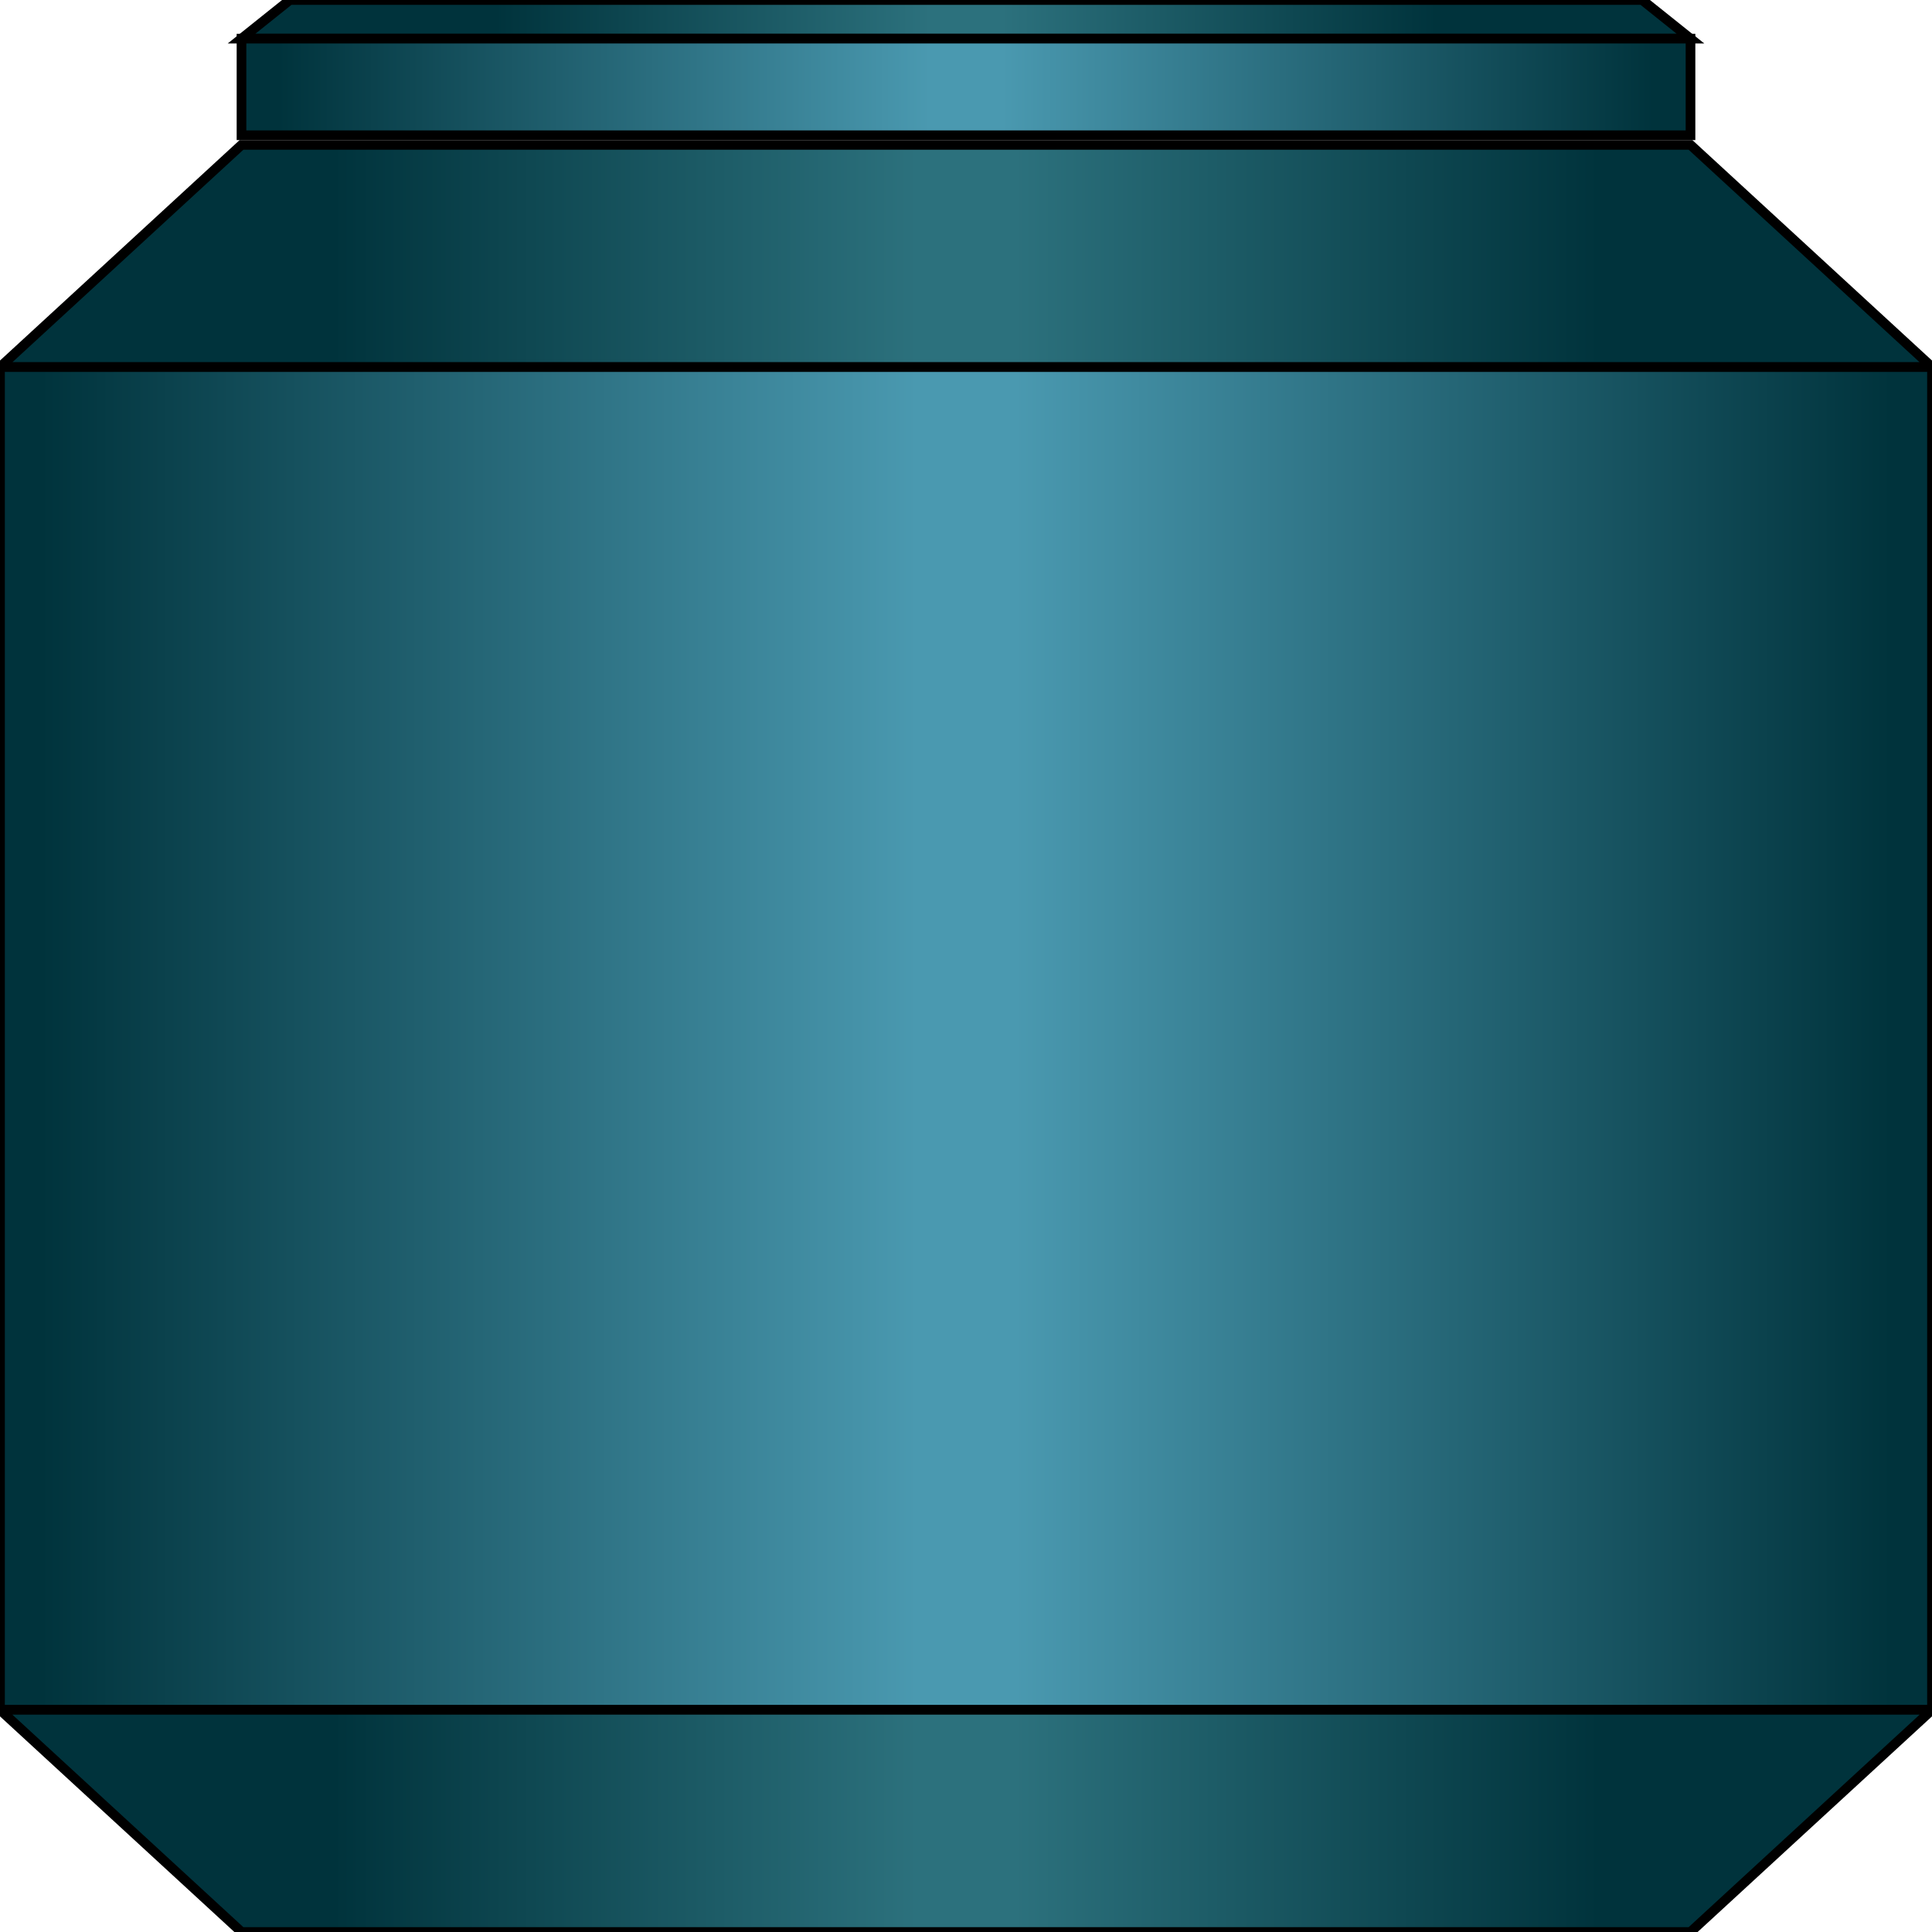 <?xml version="1.0"?>
<svg x="-50%" y="0%" width="100%" height="100%" viewBox="-100 0 200 200" xmlns="http://www.w3.org/2000/svg" version="1.1" preserveAspectRatio="none">
  <desc>Chemical Injection Mandrel</desc>
<!-- Copyright (c) 2006 Interactive Network Technologies, Inc. -->

    <defs>
      <linearGradient x1="0%" x2="50%" id="AquamarineGradient" spreadMethod="reflect" gradientUnits="objectBoundingBox">
        <stop offset="5%" stop-color="rgb(0, 51, 60)"/>
        <stop offset="95%" stop-color="rgb(74, 153, 176)"/>
      </linearGradient>
      <linearGradient x1="0%" x2="50%" id="AquamarineDarkGradient" spreadMethod="reflect" gradientUnits="objectBoundingBox">
        <stop offset="35%" stop-color="rgb(0, 51, 60)"/>
        <stop offset="95%" stop-color="rgb(44, 113, 125)"/>
      </linearGradient>
    </defs>


  <polygon fill="url(#AquamarineDarkGradient)" stroke-width="1" stroke="black"
    points="-70, 0, 70, 0, 75, 4, -75, 4" />
  <rect x="-75" y="4" width="150" height="10" fill="url(#AquamarineGradient)" stroke-width="1" stroke="black"/>
  <polygon fill="url(#AquamarineDarkGradient)" stroke-width="1" stroke="black"
    points="-75, 15, 75, 15, 100, 38, -100, 38" />
  <rect x="-100" y="38" width="200" height="139" fill="url(#AquamarineGradient)" stroke-width="1" stroke="black"/>
  <polygon fill="url(#AquamarineDarkGradient)" stroke-width="1" stroke="black"
    points="-100, 177, 100, 177, 75, 200, -75, 200" />


  
</svg>